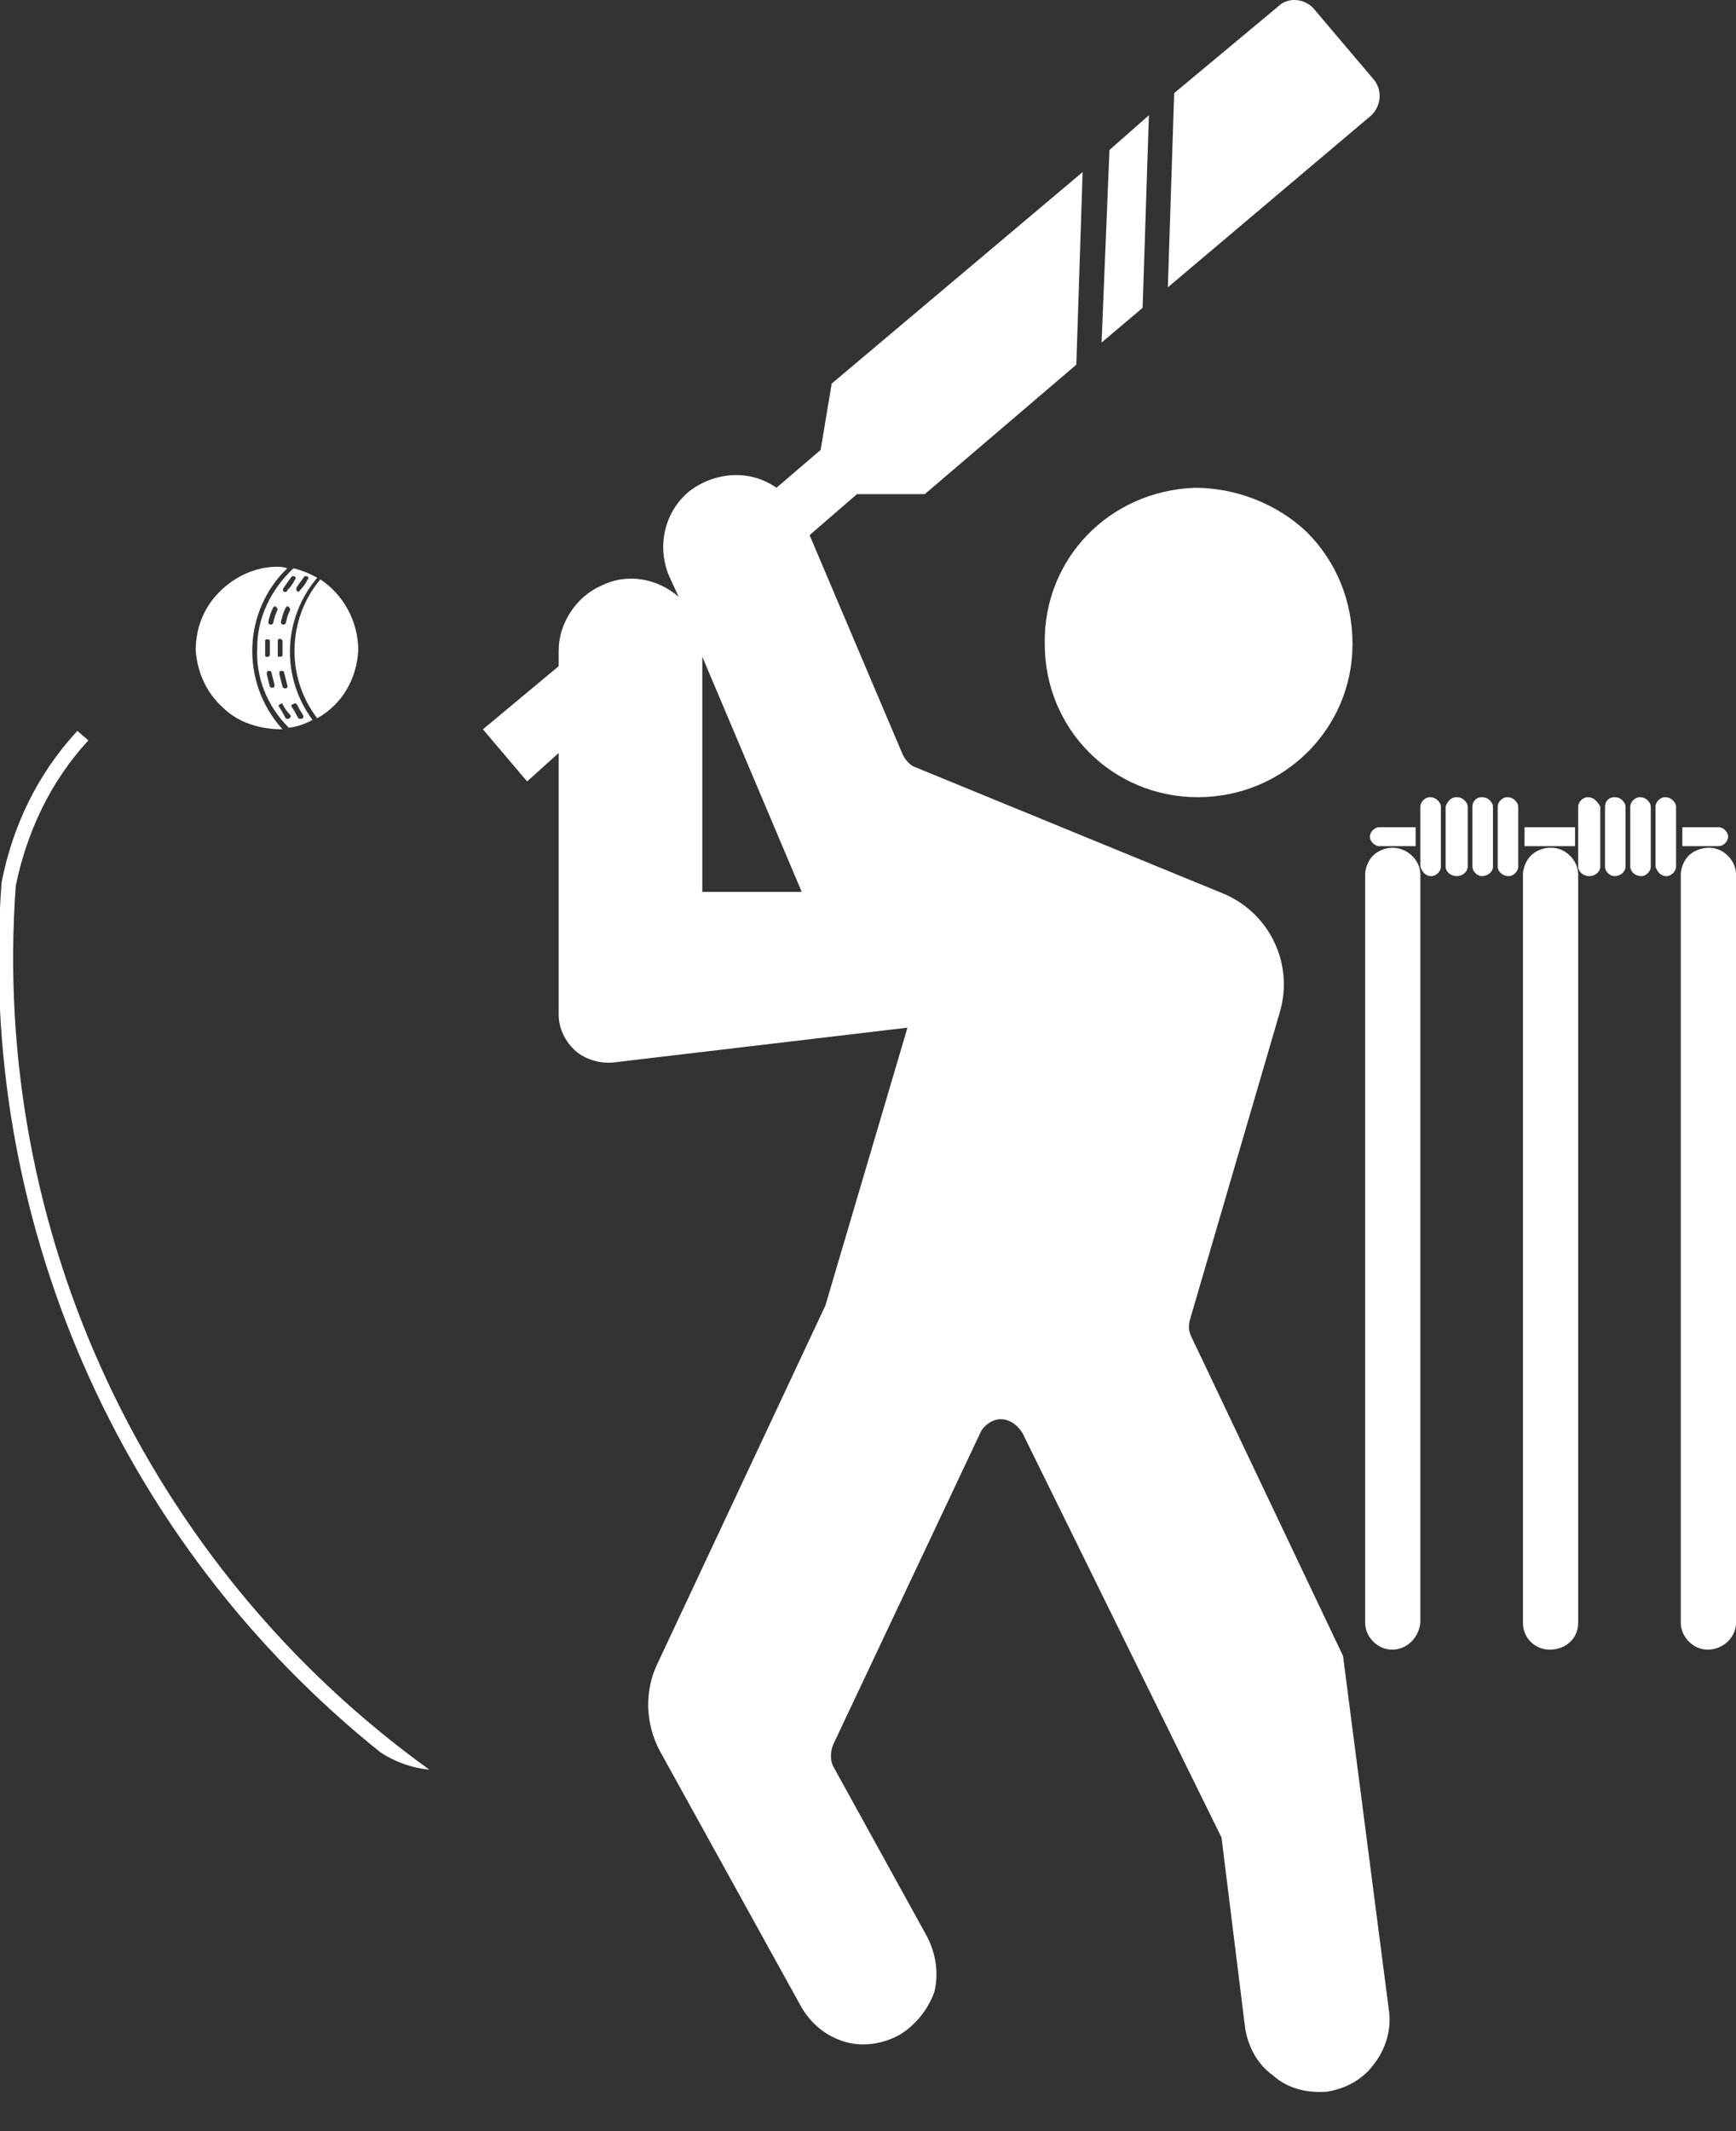 <svg version="1.2" xmlns="http://www.w3.org/2000/svg" viewBox="0 0 110 135" width="110" height="135">
	<rect x="0" y="0" width="110" height="135" fill="#333333" stroke="none"/>
	<title>noun-cricket-6793257</title>
	<style>
		.s0 { fill: #ffffff } 
	</style>
	<g id="Layer 1">
		<path class="s0" d="m82 0c-0.3 0-0.7 0.1-1 0.4l-6.6 5.5-0.4 12.3 12.9-10.9c0.6-0.6 0.7-1.5 0.2-2.2l-3.9-4.6c-0.3-0.3-0.7-0.5-1.2-0.5zm-9.2 7.3l-2.5 2.2-0.5 12.2 2.6-2.2zm-4.2 3.6l-15.9 13.4-0.7 4.2-2.8 2.4c-1.7-1.2-3.9-1-5.5 0.2-1.6 1.3-2.1 3.5-1.3 5.4l0.6 1.3c-1.4-1.2-3.3-1.5-4.9-0.7-1.6 0.7-2.7 2.4-2.7 4.1v1l-4.8 4 2.8 3.3 2-1.8v16.6c0 0.8 0.4 1.7 1.1 2.3 0.6 0.5 1.5 0.8 2.4 0.7l18.6-2.2-5.2 17.6-10.6 22.6c-0.9 1.8-0.8 3.9 0.1 5.6l8.9 16.1c0.6 1.1 1.5 1.9 2.7 2.3 1.2 0.4 2.5 0.2 3.6-0.4 1-0.6 1.8-1.6 2.2-2.7 0.3-1.2 0.1-2.5-0.5-3.6l-5.9-10.7c-0.2-0.4-0.2-0.9 0-1.4l9.3-19.7c0.2-0.5 0.8-0.9 1.3-0.9 0.6 0 1.1 0.4 1.4 0.9l12.6 25.6 1.5 12.1c0.2 1.2 0.8 2.3 1.8 3 0.9 0.8 2.1 1.1 3.4 1 1.2-0.2 2.3-0.8 3-1.8 0.7-0.9 1.1-2.2 0.9-3.4l-2.9-22.4-9.6-20.2c-0.2-0.4-0.2-0.7-0.1-1.1l5.7-19.5c0.9-3.1-0.7-6.3-3.6-7.5l-19.5-8c-0.3-0.1-0.6-0.4-0.8-0.8l-5.9-13.9 3-2.6h4.3l9.6-8.2zm7.1 20c-5.4 0.2-9.6 4.5-9.5 9.9 0 5.4 4.3 9.7 9.7 9.7 5.4 0 9.8-4.3 9.8-9.7 0-2.7-1-5.2-2.9-7.1-1.9-1.8-4.5-2.8-7.1-2.8zm-58.1 5c-1.4 0-2.7 0.6-3.7 1.6-1 1-1.5 2.3-1.5 3.7 0.1 1.4 0.7 2.7 1.7 3.6 1 1 2.4 1.4 3.8 1.4-2.7-3-2.5-7.5 0.3-10.2q-0.3-0.1-0.6-0.1zm1 0.1c-1.4 1.3-2.3 3.1-2.3 5-0.1 1.9 0.6 3.7 2 5.1q0.8-0.1 1.5-0.5c-2-2.7-1.9-6.4 0.3-9q-0.7-0.4-1.5-0.6zm0 0.5c0.1 0 0.2 0.1 0.1 0.2q-0.2 0.4-0.5 0.7c0 0.1-0.1 0.1-0.2 0.1-0.1-0.1-0.1-0.2 0-0.3q0.2-0.3 0.5-0.7 0 0 0.1 0zm0.8 0c0.1 0 0.2 0.1 0.1 0.2q-0.2 0.4-0.5 0.7c-0.1 0.2-0.3 0-0.2-0.2q0.2-0.3 0.5-0.7 0 0 0.1 0zm0.9 0.2c-2.1 2.5-2.2 6.2-0.2 8.8 1.6-0.9 2.5-2.5 2.6-4.3 0-1.8-0.9-3.5-2.4-4.5zm-2.9 1.7c0.1 0 0.2 0.2 0.2 0.2q-0.2 0.4-0.3 0.9c-0.1 0.1-0.3 0.1-0.3-0.1q0.1-0.5 0.3-0.9 0 0 0.1-0.1zm0.8 0c0.1 0 0.2 0.2 0.2 0.2q-0.2 0.4-0.3 0.9c-0.1 0.1-0.3 0.1-0.3-0.1q0.1-0.5 0.3-0.9 0 0 0.1-0.1zm-0.4 2.1c0 0 0.1 0 0.1 0.1q0 0.4 0 0.9c0 0.1-0.1 0.1-0.2 0.1-0.1 0-0.1 0-0.1-0.1q0-0.5 0-0.9c0-0.1 0.1-0.2 0.2-0.1zm-0.9 0c0.1 0 0.2 0 0.2 0.1q0 0.4 0 0.9c0 0.1-0.3 0.2-0.3 0q0-0.5 0-0.9 0-0.1 0.1-0.1zm27.6 1.1l6.3 14.9h-6.3zm-27.5 0.9c0.1 0 0.2 0 0.2 0.1q0.1 0.4 0.2 0.8c0 0.2-0.2 0.2-0.3 0.1q-0.1-0.4-0.2-0.8 0-0.2 0.1-0.2zm0.8 0q0.2 0 0.2 0.1 0.1 0.4 0.2 0.8c0.1 0.2-0.2 0.3-0.3 0.1q-0.1-0.4-0.2-0.8c0-0.1 0-0.2 0.1-0.2zm0 2.1q0.1-0.1 0.1 0 0.2 0.4 0.5 0.7c0.1 0.2-0.2 0.3-0.3 0.2q-0.2-0.4-0.4-0.7c-0.1-0.1 0-0.2 0.1-0.2zm0.8 0q0.1-0.1 0.2 0 0.2 0.4 0.4 0.7c0.1 0.2-0.1 0.3-0.3 0.2q-0.2-0.4-0.4-0.7c-0.1-0.1 0-0.2 0.1-0.2zm-13.7 1.7c-2.5 2.7-4.1 6-4.8 9.6-1.6 21.2 7.4 41.8 24 55.1 0.9 0.6 2 1 3.1 1.1-17.9-12.9-27.8-34.1-26.2-56 0.7-3.4 2.2-6.6 4.6-9.2zm87.4 4.2c-0.4 0-0.6 0.3-0.7 0.6v3.8c0 0.3 0.3 0.6 0.7 0.6 0.4 0 0.7-0.3 0.7-0.6v-3.8q0-0.2-0.2-0.4-0.2-0.2-0.5-0.2zm11.6 0c-0.3 0-0.6 0.3-0.6 0.6v3.8c0 0.3 0.3 0.6 0.7 0.6 0.3 0 0.6-0.3 0.6-0.6v-3.8q0-0.2-0.2-0.4-0.2-0.2-0.5-0.2zm-13.3 0c-0.3 0-0.6 0.3-0.6 0.6v3.8c0.1 0.3 0.3 0.6 0.7 0.6 0.3 0 0.6-0.3 0.6-0.6v-3.8q0-0.2-0.2-0.4-0.2-0.2-0.5-0.2zm3.3 0c-0.4 0-0.6 0.3-0.6 0.6v3.8c0 0.3 0.3 0.6 0.6 0.6 0.4 0 0.7-0.3 0.7-0.6v-3.8q0-0.2-0.2-0.4-0.2-0.2-0.5-0.2zm6.7 0c-0.3 0-0.6 0.3-0.6 0.6v3.8c0 0.3 0.3 0.6 0.7 0.6 0.4 0 0.7-0.3 0.7-0.6v-3.8q-0.1-0.2-0.3-0.4-0.2-0.2-0.5-0.2zm1.7 0c-0.4 0-0.6 0.3-0.6 0.6v3.8c0 0.3 0.3 0.6 0.6 0.6 0.4 0 0.7-0.3 0.7-0.6v-3.8q0-0.2-0.2-0.4-0.2-0.2-0.5-0.2zm3.2 0c-0.3 0-0.6 0.3-0.6 0.6v3.8c0.1 0.3 0.3 0.6 0.7 0.6 0.3 0 0.6-0.3 0.6-0.6v-3.8q0-0.2-0.2-0.4-0.2-0.2-0.5-0.2zm-10 0c-0.3 0-0.6 0.3-0.6 0.6v3.8c0 0.3 0.3 0.6 0.7 0.6 0.3 0 0.6-0.3 0.6-0.6v-3.8q0-0.2-0.2-0.4-0.2-0.2-0.5-0.2zm-8.1 1.9c-0.3 0-0.6 0.3-0.6 0.6 0 0.3 0.3 0.6 0.6 0.6h2.3v-1.2zm9.2 0v1.2h3.2v-1.2zm10 0v1.2h2.3c0.3 0 0.6-0.3 0.6-0.6 0-0.3-0.3-0.6-0.6-0.6zm-18.4 1.3c-0.4 0-0.9 0.2-1.2 0.5-0.3 0.3-0.5 0.8-0.5 1.2v47.4c0 0.9 0.8 1.7 1.7 1.7 1 0 1.7-0.8 1.8-1.7v-47.4c0-0.9-0.8-1.7-1.8-1.7zm10.1 0h-0.1c-0.4 0-0.9 0.2-1.2 0.5-0.3 0.3-0.5 0.8-0.5 1.2v47.4c0 1 0.8 1.7 1.7 1.7 1 0 1.8-0.7 1.8-1.7v-47.4c0-0.9-0.8-1.7-1.7-1.7zm10 0c-0.5 0-1 0.2-1.3 0.5-0.3 0.3-0.5 0.8-0.5 1.2v47.4c0 0.9 0.8 1.7 1.7 1.7 1 0 1.8-0.8 1.8-1.7v-47.4c0-0.9-0.8-1.7-1.7-1.7z"/>
	</g>
</svg>